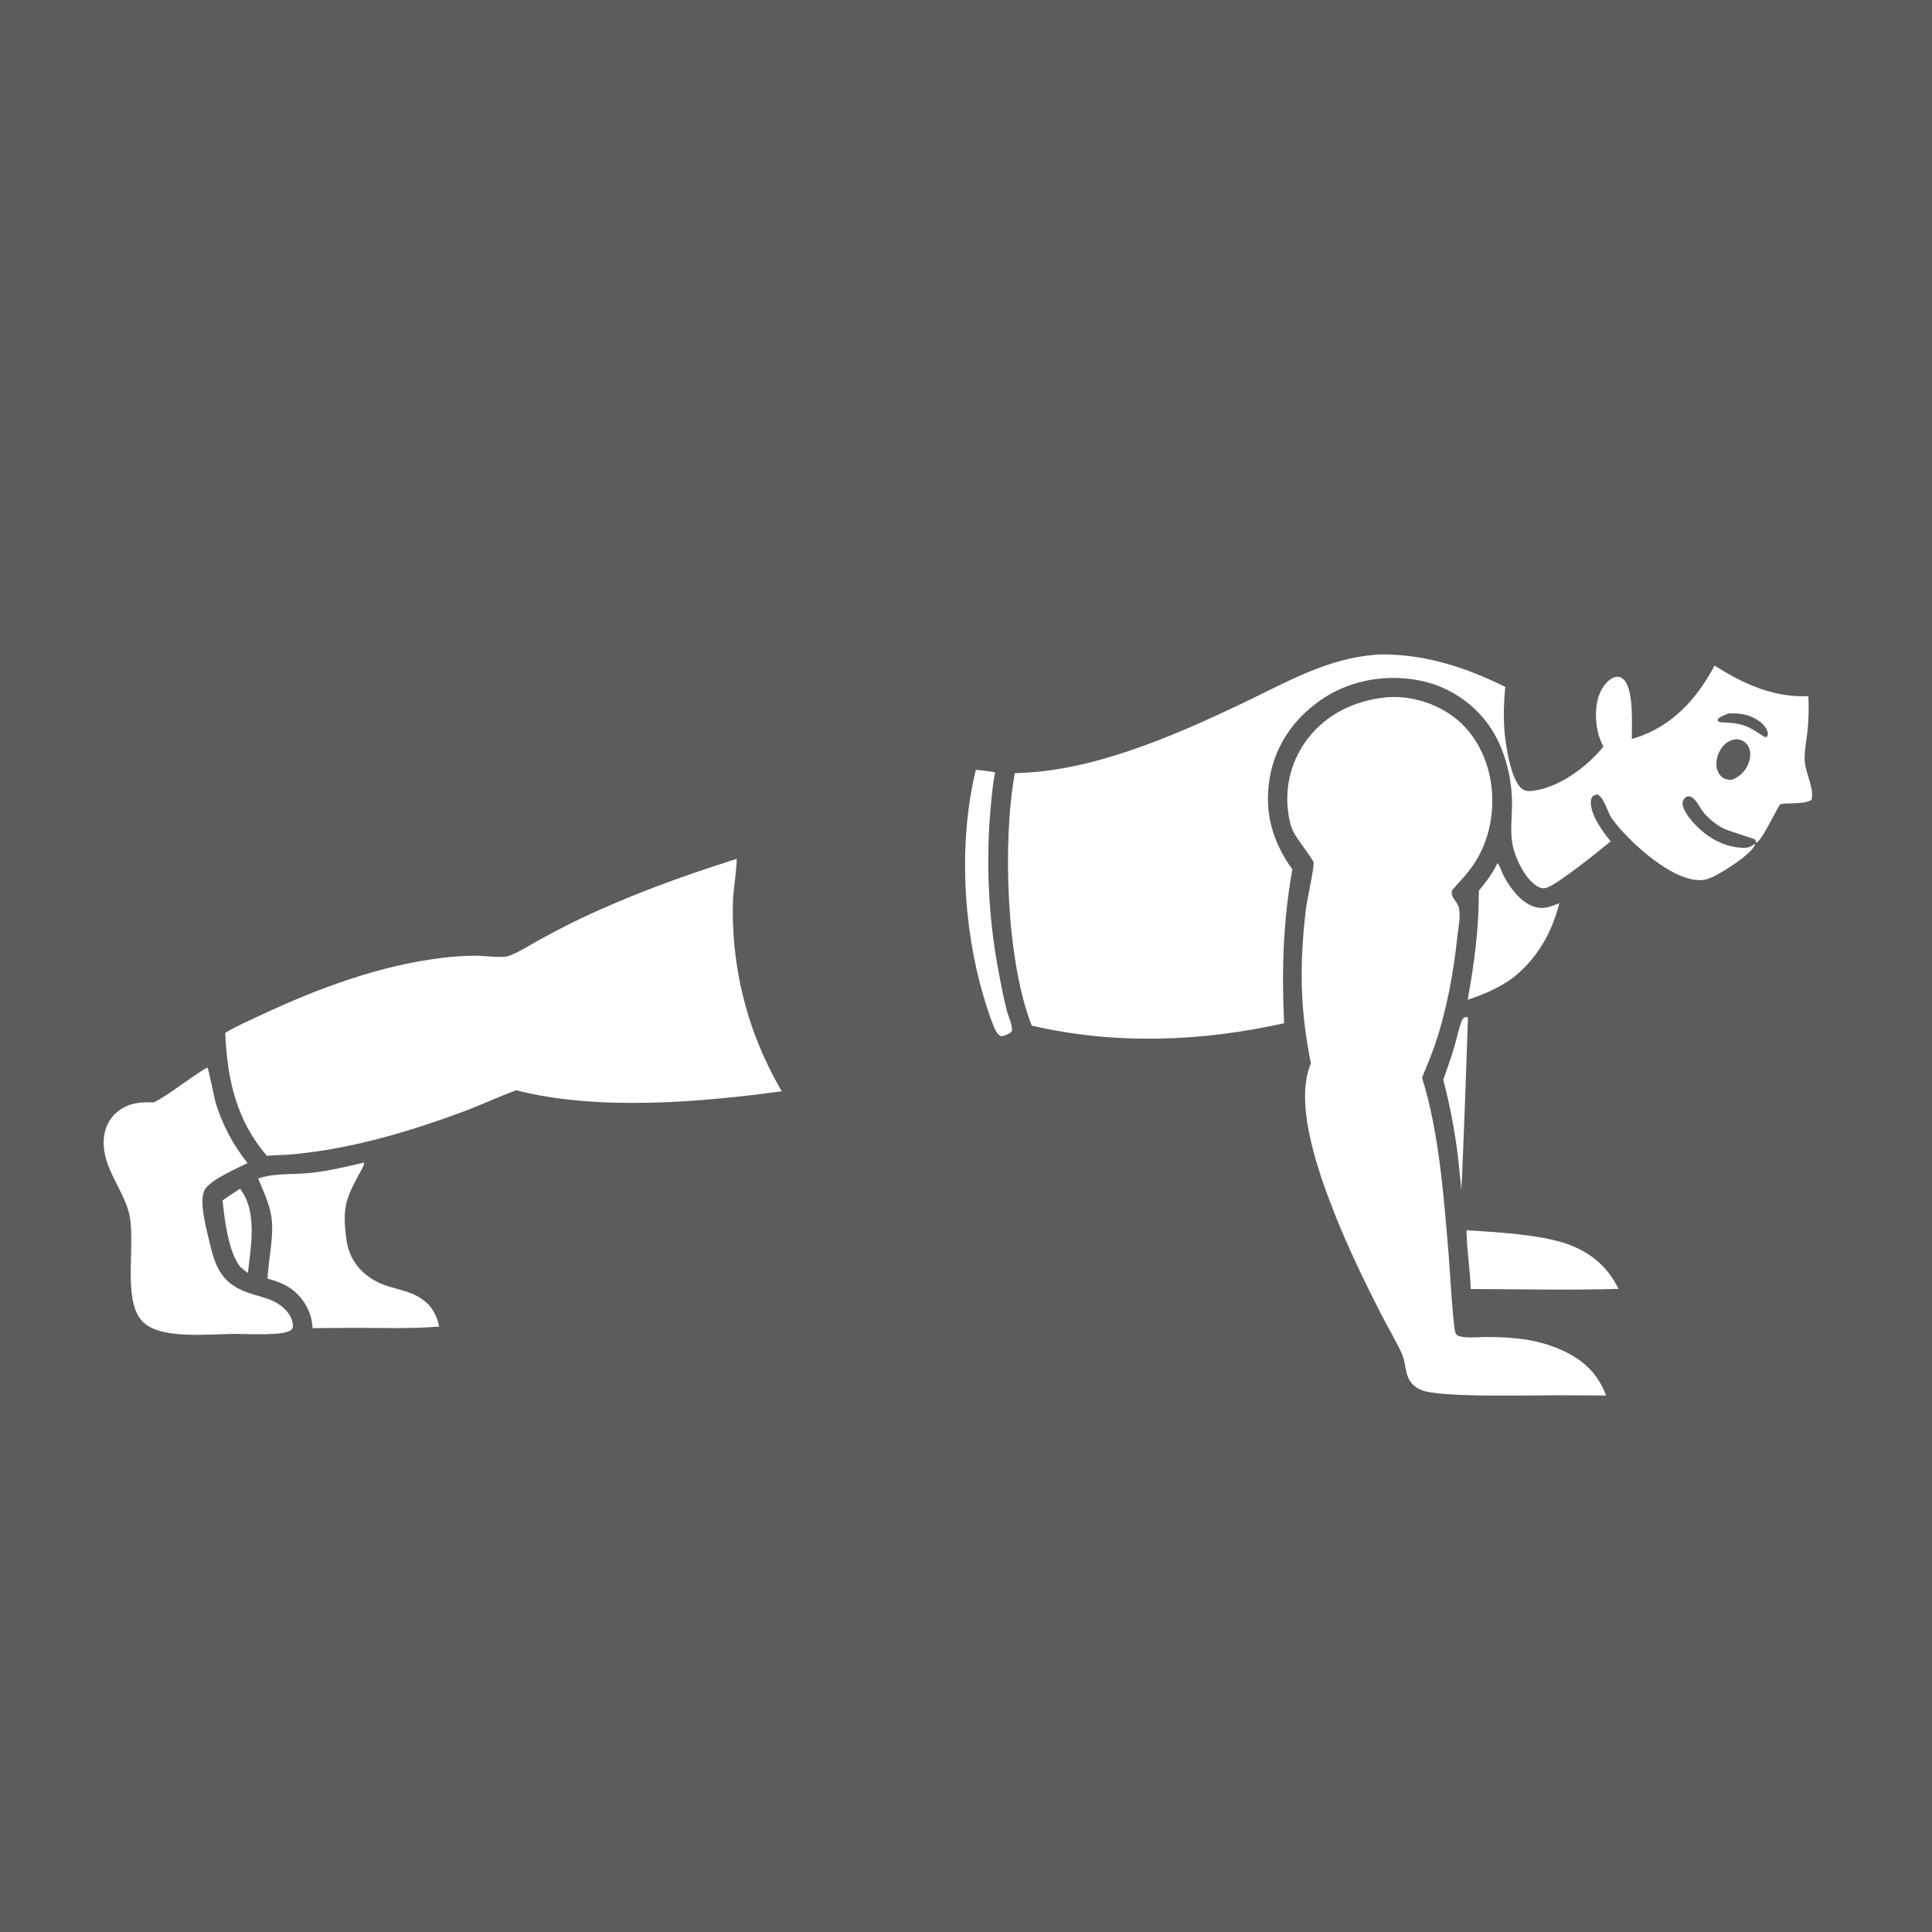 <svg width="61" height="61" viewBox="0 0 61 61" fill="none" xmlns="http://www.w3.org/2000/svg">
    <rect x="0" y="0" width="61" height="61" fill="#333333" stroke="none"/>
    <rect width="61" height="61" fill="white" fill-opacity="0.2"/>
    <path d="M7.58 37.533C8.139 38.258 7.916 39.355 7.828 40.19C7.742 40.135 7.667 40.068 7.59 40.002C7.21 39.539 7.09 38.498 7.027 37.901C7.208 37.772 7.392 37.651 7.58 37.533Z" fill="white"/>
    <path d="M46.3 32.102L46.349 32.138C46.352 32.148 46.176 37.135 46.139 37.556L46.084 37.012C46.039 36.52 45.973 36.03 45.887 35.542C45.801 35.055 45.695 34.572 45.569 34.094C45.692 33.744 45.819 33.392 45.922 33.035C45.998 32.773 46.055 32.494 46.147 32.238C46.18 32.145 46.21 32.14 46.3 32.102Z" fill="white"/>
    <path d="M30.81 24.307C31.015 24.319 31.218 24.353 31.421 24.383C31.349 24.709 31.322 25.055 31.289 25.387C31.268 25.608 31.251 25.83 31.237 26.052C31.224 26.273 31.214 26.495 31.209 26.717C31.203 26.939 31.202 27.161 31.204 27.383C31.206 27.605 31.212 27.827 31.223 28.049C31.233 28.271 31.247 28.492 31.265 28.714C31.282 28.935 31.304 29.156 31.33 29.377C31.356 29.597 31.385 29.817 31.419 30.037C31.452 30.256 31.49 30.475 31.531 30.693C31.605 31.087 31.681 31.488 31.78 31.877C31.838 32.108 31.952 32.291 31.953 32.539C31.906 32.623 31.865 32.629 31.78 32.67C31.7 32.703 31.669 32.724 31.581 32.711C31.532 32.671 31.492 32.633 31.46 32.578C31.324 32.346 31.131 31.719 31.051 31.447C30.397 29.237 30.265 26.553 30.81 24.307Z" fill="white"/>
    <path d="M47.28 27.253C47.353 27.326 47.407 27.506 47.454 27.604C47.642 27.992 47.98 28.453 48.395 28.613C48.701 28.731 48.952 28.634 49.234 28.514C49 29.451 48.537 30.256 47.779 30.866C47.33 31.192 46.864 31.392 46.341 31.566C46.559 30.339 46.689 29.37 46.693 28.12C46.928 27.837 47.121 27.587 47.28 27.253Z" fill="white"/>
    <path d="M46.303 38.843C47.198 38.899 48.604 38.978 49.435 39.261C50.19 39.518 50.752 39.975 51.102 40.694C49.551 40.742 47.988 40.702 46.436 40.699C46.417 40.079 46.31 39.464 46.303 38.843Z" fill="white"/>
    <path d="M11.47 36.71L11.497 36.715C11.493 36.824 11.403 36.948 11.351 37.046C11.031 37.648 10.84 37.993 10.892 38.694C10.907 38.898 10.924 39.107 10.969 39.307C11.119 39.971 11.617 40.412 12.249 40.611C12.595 40.72 12.964 40.782 13.273 40.982C13.619 41.207 13.784 41.491 13.866 41.884C12.94 41.963 11.983 41.92 11.053 41.925L9.869 41.934C9.852 41.659 9.786 41.424 9.644 41.186C9.367 40.725 8.96 40.498 8.448 40.372C8.474 39.697 8.697 38.905 8.536 38.243C8.452 37.892 8.287 37.544 8.153 37.208C8.681 37.03 9.259 37.092 9.81 37.032C10.375 36.971 10.919 36.843 11.47 36.71Z" fill="white"/>
    <path d="M6.546 33.704C6.591 33.748 6.766 34.68 6.816 34.843C6.869 35.013 6.93 35.181 6.999 35.346C7.068 35.511 7.144 35.672 7.228 35.83C7.312 35.988 7.403 36.141 7.502 36.29C7.6 36.439 7.705 36.584 7.817 36.723C7.467 36.893 6.679 37.24 6.478 37.54C6.245 37.89 6.545 38.907 6.643 39.329C6.852 40.231 7.16 40.633 8.066 40.891C8.314 40.962 8.562 41.024 8.781 41.167C8.998 41.308 9.195 41.511 9.24 41.776C9.253 41.854 9.263 41.926 9.199 41.986C8.984 42.188 7.764 42.115 7.426 42.115C6.657 42.116 5.115 42.298 4.538 41.762C3.806 41.082 4.338 39.184 4.054 38.229C3.836 37.493 3.273 36.874 3.272 36.076C3.272 35.729 3.389 35.396 3.646 35.157C3.998 34.829 4.404 34.786 4.859 34.808C5.416 34.516 5.973 34.033 6.546 33.704Z" fill="white"/>
    <path d="M23.254 27.119C23.288 27.208 23.153 28.148 23.144 28.378C23.14 28.51 23.137 28.642 23.137 28.775C23.137 28.907 23.139 29.04 23.144 29.172C23.148 29.304 23.155 29.436 23.164 29.569C23.174 29.701 23.185 29.832 23.199 29.964C23.213 30.096 23.23 30.227 23.248 30.358C23.267 30.489 23.288 30.62 23.311 30.75C23.334 30.881 23.36 31.011 23.388 31.14C23.416 31.27 23.446 31.399 23.479 31.527C23.511 31.655 23.546 31.783 23.583 31.91C23.62 32.037 23.659 32.164 23.701 32.289C23.742 32.415 23.786 32.54 23.832 32.664C23.878 32.788 23.926 32.912 23.977 33.034C24.027 33.157 24.079 33.278 24.134 33.399C24.189 33.519 24.246 33.639 24.305 33.758C24.364 33.876 24.425 33.993 24.488 34.11C24.551 34.226 24.616 34.342 24.683 34.456C22.097 34.806 18.861 35.081 16.304 34.425C15.761 34.616 15.236 34.869 14.695 35.072C12.888 35.748 10.98 36.311 9.05 36.461C8.843 36.463 8.634 36.48 8.427 36.492C7.452 35.363 7.174 34.06 7.111 32.611C7.472 32.394 7.873 32.221 8.255 32.042C10.056 31.196 12.056 30.457 14.046 30.233C14.361 30.198 14.685 30.179 15.002 30.174C15.277 30.17 15.848 30.264 16.082 30.176C16.093 30.172 16.103 30.167 16.114 30.163C16.416 30.043 16.695 29.86 16.978 29.704C17.431 29.451 17.892 29.213 18.36 28.989C19.953 28.235 21.576 27.651 23.254 27.119Z" fill="white"/>
    <path d="M43.663 22.03C43.683 22.027 43.702 22.024 43.721 22.022C44.542 21.935 45.431 22.222 46.053 22.761C46.695 23.319 47.053 24.174 47.108 25.013C47.165 25.868 46.952 26.725 46.44 27.419C46.26 27.662 46.043 27.882 45.844 28.111C45.8 28.337 45.961 28.408 46.038 28.594C46.142 28.843 46.049 29.24 46.021 29.505C45.897 30.695 45.683 31.888 45.294 33.022C45.177 33.363 45.031 33.692 44.899 34.027C45.445 35.772 45.585 37.813 45.741 39.636C45.77 39.972 45.875 41.891 45.956 42.088C45.962 42.101 45.983 42.141 45.999 42.152C46.067 42.201 46.213 42.217 46.295 42.223C46.503 42.237 46.72 42.216 46.929 42.214C47.319 42.212 47.723 42.232 48.109 42.286C48.213 42.3 48.316 42.318 48.419 42.339C48.521 42.361 48.623 42.386 48.724 42.415C48.825 42.443 48.924 42.476 49.023 42.512C49.121 42.548 49.218 42.587 49.314 42.63C49.988 42.933 50.448 43.364 50.709 44.06L49.624 44.055C48.703 44.036 45.497 44.154 44.866 43.885C44.717 43.821 44.588 43.721 44.505 43.581C44.353 43.324 44.385 43.011 44.264 42.746C44.062 42.307 43.806 41.884 43.586 41.453C43.081 40.462 42.583 39.432 42.17 38.398C41.666 37.134 40.834 34.872 41.39 33.577C41.044 31.859 41.027 30.481 41.227 28.742C41.266 28.403 41.483 27.482 41.475 27.239C41.472 27.146 40.935 26.475 40.835 26.261C40.738 26.054 40.697 25.836 40.668 25.61C40.661 25.559 40.656 25.508 40.652 25.457C40.648 25.406 40.646 25.355 40.645 25.304C40.643 25.253 40.643 25.202 40.644 25.151C40.645 25.1 40.648 25.049 40.652 24.997C40.655 24.947 40.66 24.896 40.666 24.845C40.673 24.794 40.68 24.744 40.689 24.693C40.697 24.643 40.707 24.593 40.719 24.543C40.73 24.493 40.742 24.443 40.756 24.394C40.769 24.345 40.784 24.296 40.8 24.247C40.816 24.199 40.833 24.151 40.852 24.103C40.87 24.055 40.889 24.008 40.91 23.961C40.931 23.914 40.953 23.868 40.976 23.822C40.999 23.777 41.023 23.732 41.048 23.687C41.073 23.643 41.099 23.599 41.127 23.556C41.154 23.512 41.182 23.47 41.212 23.428C41.241 23.386 41.272 23.345 41.303 23.305C41.887 22.554 42.733 22.145 43.663 22.03Z" fill="white"/>
    <path fill-rule="evenodd" clip-rule="evenodd" d="M43.62 20.662C45.023 20.66 46.282 21.072 47.527 21.688C47.481 22.141 47.467 22.609 47.5 23.063C47.53 23.476 47.702 24.658 48.06 24.908C48.15 24.971 48.248 24.986 48.355 24.974C49.208 24.885 50.104 24.219 50.625 23.572C50.543 23.406 50.476 23.247 50.439 23.064C50.349 22.617 50.363 22.051 50.634 21.668C50.726 21.538 50.877 21.384 51.045 21.369C51.134 21.361 51.21 21.397 51.271 21.46C51.538 21.736 51.529 22.524 51.524 23.051V23.051C51.523 23.158 51.522 23.254 51.523 23.333C51.539 23.328 51.554 23.324 51.57 23.319C51.579 23.316 51.588 23.313 51.598 23.31C52.788 22.944 53.567 22.079 54.136 21.014C55.05 21.596 55.99 22.025 57.097 21.982C57.112 22.343 57.108 22.716 57.07 23.076C57.06 23.167 57.047 23.26 57.033 23.354C57.002 23.577 56.969 23.805 56.981 24.023C56.989 24.178 57.041 24.348 57.094 24.52C57.172 24.773 57.251 25.031 57.195 25.254C57.057 25.347 56.802 25.356 56.569 25.363C56.446 25.367 56.329 25.371 56.239 25.387C56.228 25.389 56.216 25.392 56.205 25.394C56.153 25.472 56.077 25.616 55.99 25.779C55.809 26.119 55.585 26.542 55.455 26.612C55.451 26.6 55.447 26.588 55.444 26.576C55.437 26.552 55.43 26.528 55.417 26.507C55.413 26.499 55.265 26.451 55.082 26.391C54.82 26.305 54.486 26.196 54.397 26.148C54.172 26.026 53.959 25.858 53.796 25.661C53.757 25.614 53.718 25.552 53.678 25.487C53.601 25.364 53.519 25.233 53.418 25.176C53.345 25.135 53.326 25.139 53.253 25.154L53.244 25.156L53.238 25.162L53.233 25.166C53.182 25.212 53.136 25.254 53.126 25.328C53.101 25.518 53.299 25.777 53.416 25.917C53.799 26.371 54.344 26.72 54.946 26.764C55.122 26.777 55.248 26.772 55.384 26.655C55.387 26.653 55.389 26.651 55.392 26.649C55.393 26.647 55.395 26.645 55.397 26.644L55.399 26.642C55.401 26.64 55.403 26.638 55.405 26.636C55.407 26.643 55.408 26.649 55.408 26.653C55.41 26.661 55.411 26.665 55.41 26.669C55.41 26.673 55.409 26.677 55.406 26.682C55.403 26.688 55.399 26.695 55.393 26.707C55.241 27.014 54.211 27.68 53.874 27.765C52.947 27.997 51.403 26.551 50.903 25.859C50.843 25.776 50.794 25.661 50.744 25.544C50.665 25.359 50.583 25.167 50.45 25.088C50.37 25.09 50.355 25.1 50.292 25.14L50.282 25.147C50.251 25.201 50.235 25.236 50.23 25.298C50.198 25.703 50.606 26.269 50.855 26.563C50.474 26.88 49.256 27.859 48.867 28.015C48.764 28.057 48.683 28.056 48.583 28.007C48.2 27.817 47.918 27.236 47.799 26.845C47.694 26.483 47.711 26.129 47.728 25.764C47.732 25.682 47.736 25.599 47.738 25.515C47.765 24.63 47.527 23.638 47.014 22.906C46.981 22.859 46.946 22.813 46.911 22.767C46.875 22.722 46.838 22.678 46.801 22.634C46.763 22.591 46.724 22.548 46.684 22.506C46.645 22.465 46.604 22.424 46.562 22.385C46.52 22.345 46.477 22.306 46.434 22.269C46.39 22.231 46.345 22.195 46.3 22.16C46.254 22.124 46.208 22.09 46.161 22.057C46.114 22.024 46.066 21.992 46.017 21.961C45.968 21.93 45.919 21.901 45.868 21.873C45.818 21.844 45.767 21.817 45.716 21.791C45.664 21.766 45.612 21.741 45.56 21.718C45.507 21.695 45.454 21.673 45.4 21.652C45.346 21.631 45.292 21.612 45.237 21.594C45.182 21.576 45.127 21.559 45.072 21.544C45.016 21.529 44.96 21.515 44.904 21.502C44.848 21.49 44.791 21.478 44.735 21.469C43.669 21.284 42.553 21.497 41.666 22.126C40.823 22.724 40.252 23.564 40.084 24.591C39.91 25.653 40.183 26.591 40.805 27.451C40.51 29.073 40.466 30.667 40.543 32.308C37.909 32.892 35.213 32.993 32.577 32.383C31.771 30.346 31.648 26.565 32.042 24.41C34.464 24.37 37.03 23.249 39.183 22.227C39.417 22.116 39.649 22.002 39.88 21.887C41.072 21.298 42.251 20.715 43.62 20.662ZM54.572 22.528C54.816 22.517 55.029 22.528 55.263 22.616C55.473 22.697 55.727 22.862 55.803 23.088C55.829 23.162 55.821 23.199 55.789 23.268C55.717 23.272 55.702 23.263 55.651 23.229C55.644 23.225 55.637 23.22 55.628 23.214C55.149 22.895 54.971 22.831 54.398 22.809L54.393 22.809C54.312 22.806 54.287 22.805 54.228 22.745L54.247 22.692C54.34 22.618 54.439 22.58 54.546 22.538L54.547 22.538C54.556 22.534 54.564 22.531 54.572 22.528ZM54.83 23.341C54.821 23.34 54.812 23.34 54.804 23.339C54.603 23.376 54.472 23.451 54.353 23.622C54.226 23.804 54.157 24.049 54.209 24.27C54.237 24.392 54.319 24.518 54.432 24.578C54.501 24.613 54.594 24.619 54.67 24.624L54.678 24.624C54.933 24.515 55.102 24.367 55.205 24.103C55.266 23.947 55.289 23.746 55.214 23.592C55.159 23.479 55.055 23.389 54.934 23.356C54.902 23.347 54.864 23.344 54.83 23.341Z" fill="white"/>
</svg>
